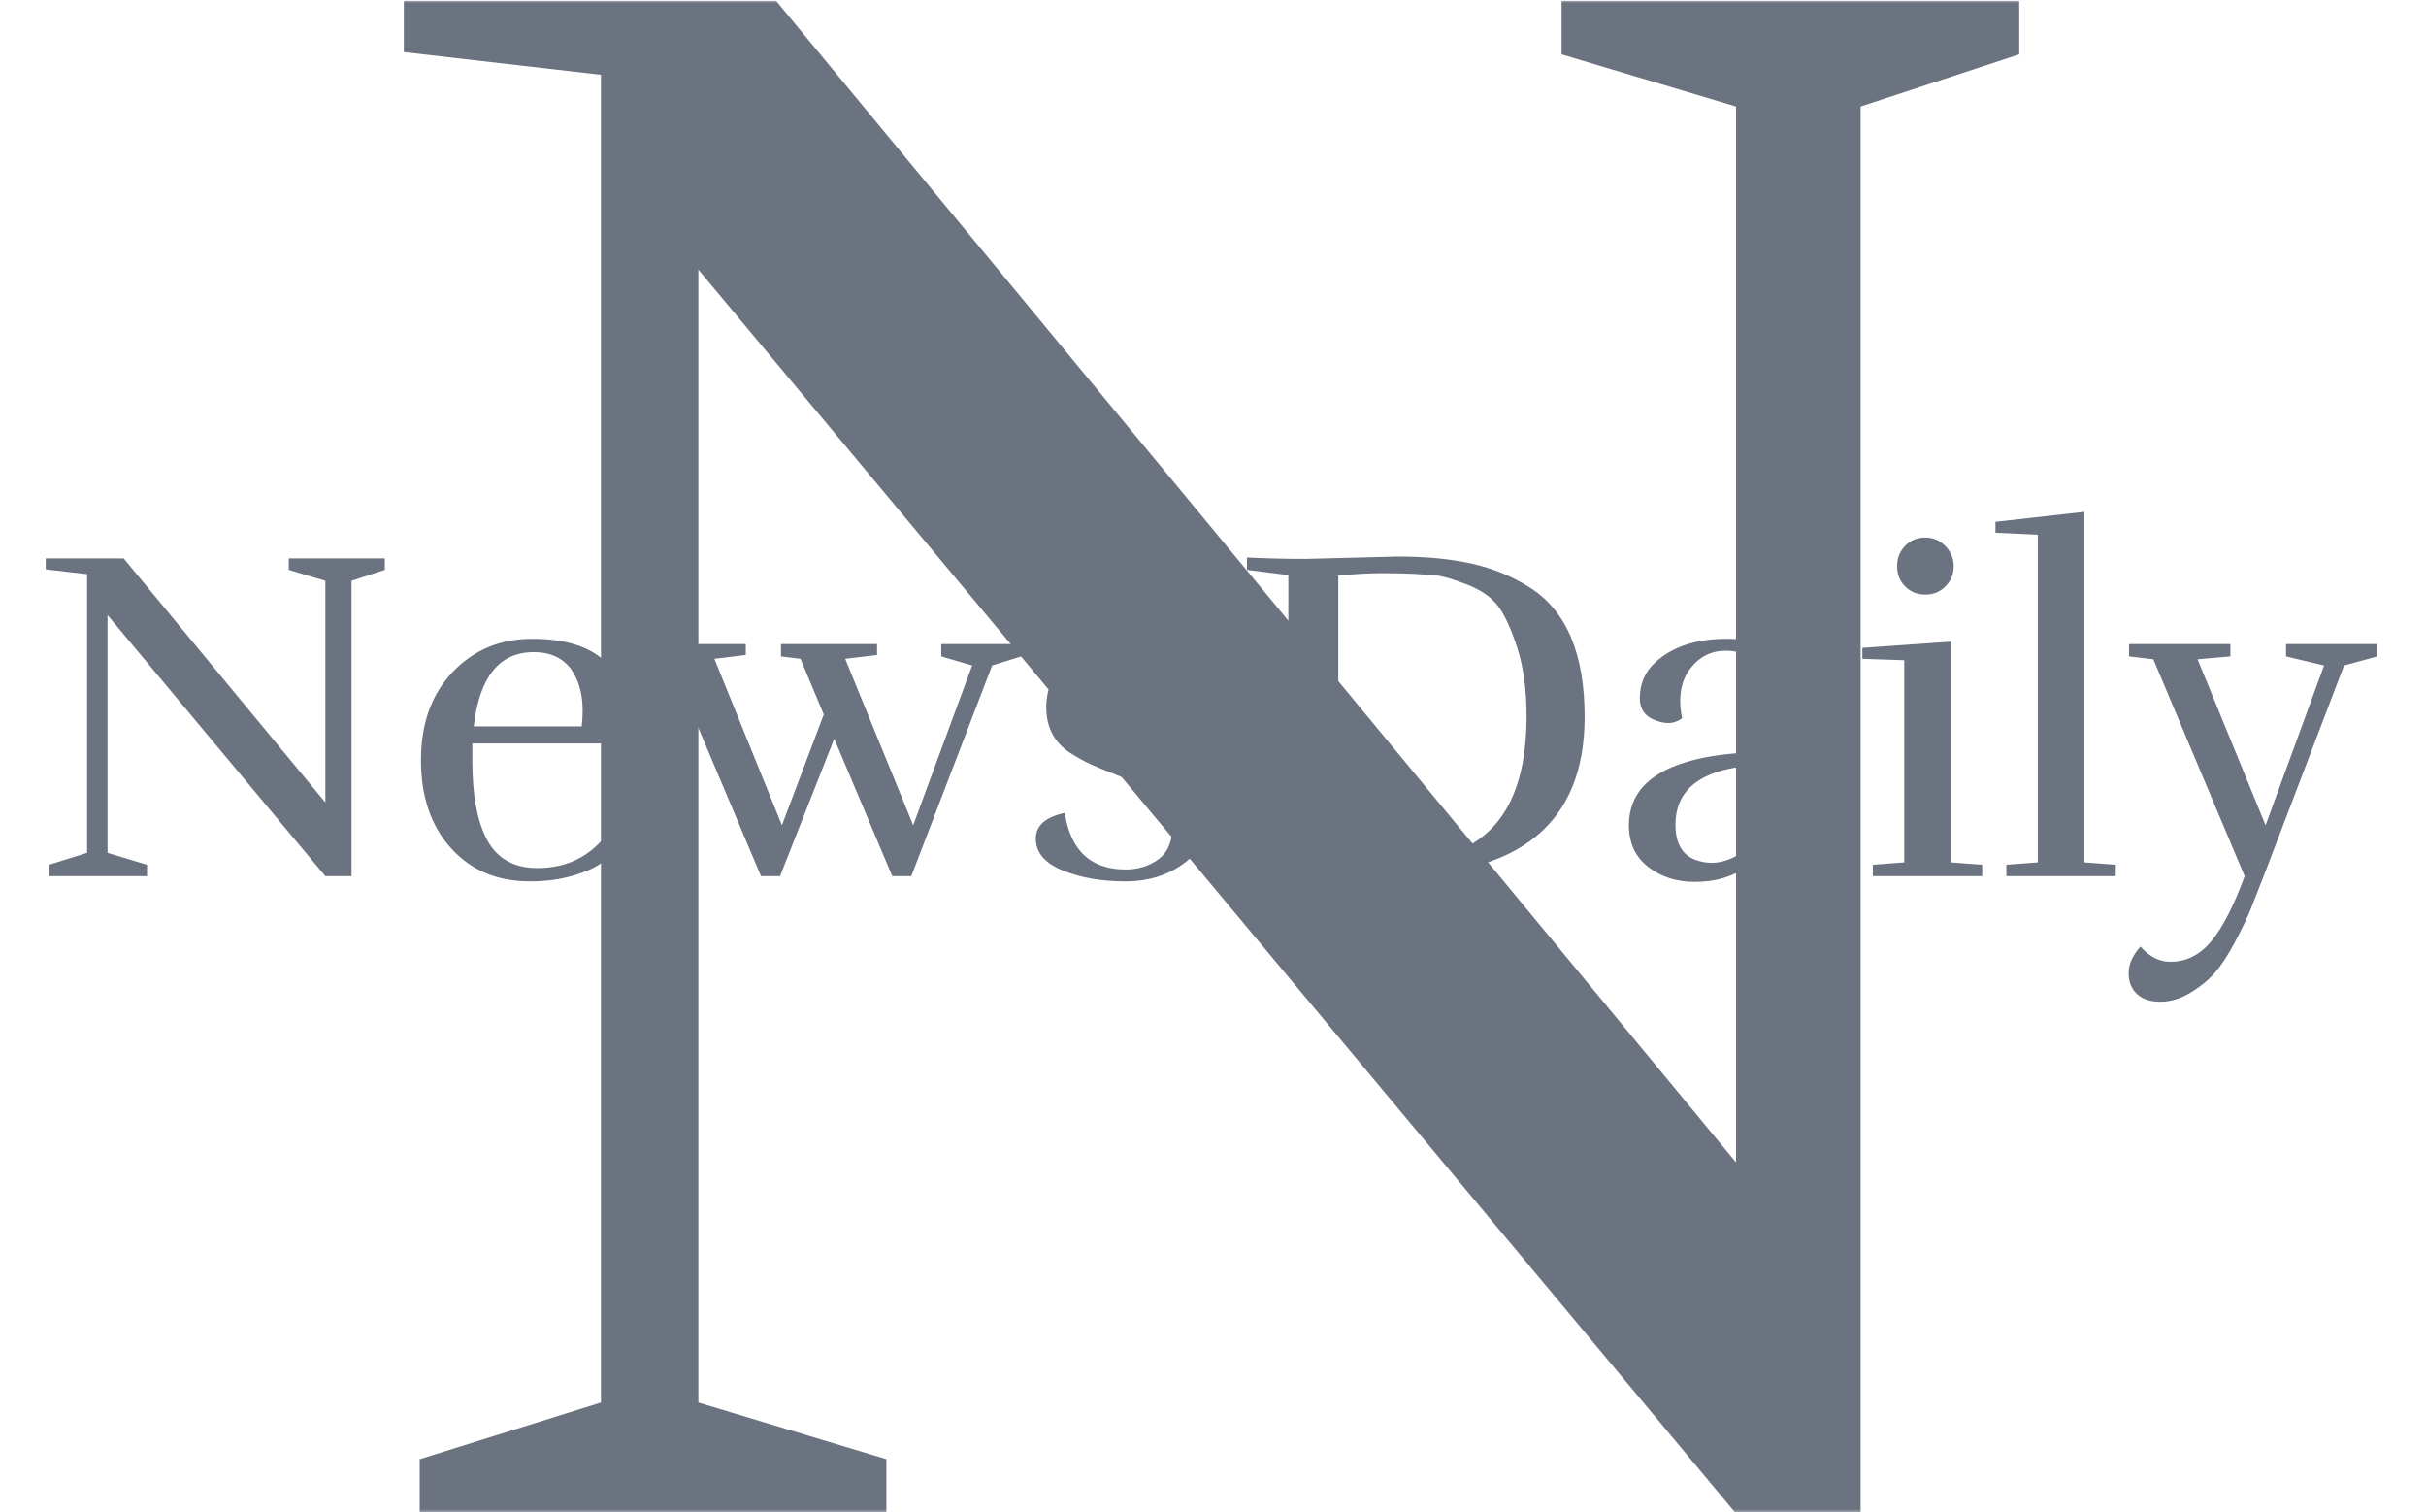<svg xmlns="http://www.w3.org/2000/svg" version="1.1" xmlns:xlink="http://www.w3.org/1999/xlink" xmlns:svgjs="http://svgjs.dev/svgjs" width="1500" height="935" viewBox="0 0 1500 935"><g transform="matrix(1,0,0,1,-0.909,0.379)"><svg viewBox="0 0 396 247" data-background-color="#ffffff" preserveAspectRatio="xMidYMid meet" height="935" width="1500" xmlns="http://www.w3.org/2000/svg" xmlns:xlink="http://www.w3.org/1999/xlink"><g id="tight-bounds" transform="matrix(1,0,0,1,0.24,-0.1)"><svg viewBox="0 0 395.52 247.2" height="247.2" width="395.52"><g><svg></svg></g><g><svg viewBox="0 0 395.52 247.2" height="247.2" width="395.52"><mask id="8c4be354-12db-4d24-9b04-42f5511cc25e"><rect width="395.52" height="247.2" fill="white"></rect><g transform="matrix(1,0,0,1,0,78.933)" id="clone"><svg viewBox="0 0 395.52 89.334" height="89.334" width="395.52"><g><svg viewBox="0 0 395.52 89.334" height="89.334" width="395.52"><g><svg viewBox="0 0 395.52 89.334" height="89.334" width="395.52"><g><svg viewBox="0 0 395.52 89.334" height="89.334" width="395.52"><g id="SvgjsG1326"><svg viewBox="0 0 395.52 89.334" height="89.334" width="395.52" id="SvgjsSvg1325"><g><svg viewBox="0 0 395.52 89.334" height="89.334" width="395.52"><g transform="matrix(1,0,0,1,0,0)"><svg width="395.52" viewBox="-1.1 -41.3 251.13 57.5" height="89.334" data-palette-color="#6b7280"><path d="M27.45-32.2L27.45-33.4 37.55-33.4 37.55-32.2 34.05-31.05 34.05 0 31.3 0 8.4-27.45 8.4-2.45 12.55-1.2 12.55 0 2.25 0 2.25-1.2 6.25-2.45 6.25-31.75 1.9-32.25 1.9-33.4 10.1-33.4 31.3-7.75 31.3-31.05 27.45-32.2ZM52.8 0.55Q47.65 0.55 44.5-2.95 41.35-6.45 41.35-12.2 41.35-17.95 44.67-21.45 48-24.95 53.05-24.95 58.1-24.95 60.6-22.68 63.1-20.4 63.1-16.35L63.1-16.35Q63.1-15.15 62.9-13.95L62.9-13.95 46.75-13.95 46.75-12.2Q46.75-6.6 48.35-3.73 49.95-0.85 53.6-0.85L53.6-0.85Q58.75-0.85 61.55-5.35L61.55-5.35Q62.65-5 62.65-4.3L62.65-4.3Q62.65-3.05 60.35-1.4L60.35-1.4Q59.25-0.6 57.25-0.03 55.25 0.55 52.8 0.55L52.8 0.55ZM58.35-17.4L58.35-17.4Q58.35-19.7 57.4-21.35L57.4-21.35Q56.1-23.55 53.2-23.55L53.2-23.55Q47.8-23.55 46.9-15.75L46.9-15.75 58.25-15.75Q58.35-16.6 58.35-17.4ZM65.2-23.2L65.2-24.4 75.5-24.4 75.5-23.25 72.2-22.85 79.3-5.35 83.7-17 81.25-22.85 79.2-23.1 79.2-24.4 89.3-24.4 89.3-23.25 85.95-22.85 93.1-5.35 99.3-22.15 96.05-23.1 96.05-24.4 104.45-24.4 104.45-23.1 101.4-22.15 92.9 0 90.9 0 84.8-14.45 79.1 0 77.1 0 67.45-22.85 65.2-23.2ZM115.44-0.7L115.44-0.7Q117.44-0.7 118.92-1.8 120.39-2.9 120.39-5.5L120.39-5.5Q120.39-7.25 118.82-8.4 117.24-9.55 114.89-10.48 112.54-11.4 111.72-11.78 110.89-12.15 109.54-13L109.54-13Q107.09-14.65 107.09-17.75 107.09-20.85 109.54-22.9 111.99-24.95 116.69-24.95L116.69-24.95Q119.69-24.95 121.82-23.63 123.94-22.3 123.94-20.45 123.94-18.6 122.54-17.9L122.54-17.9Q121.79-17.55 121.07-17.55 120.34-17.55 119.64-17.85L119.64-17.85Q119.84-18.75 119.84-19.8 119.84-20.85 119.34-21.9L119.34-21.9Q118.49-23.7 116.09-23.7 113.69-23.7 112.44-22.4 111.19-21.1 111.19-19L111.19-19Q111.19-16.85 112.99-15.8L112.99-15.8Q114.34-14.95 116.34-14.25 118.34-13.55 119.07-13.28 119.79-13 120.99-12.35 122.19-11.7 122.79-11L122.79-11Q124.34-9.3 124.34-6.4 124.34-3.5 121.74-1.48 119.14 0.55 115.39 0.55 111.64 0.55 108.82-0.6 105.99-1.75 105.99-3.95L105.99-3.95Q105.99-6 109.04-6.65L109.04-6.65Q109.94-0.7 115.44-0.7ZM151.34-30.65Q149.14-31.5 148.14-31.6 147.14-31.7 145.72-31.78 144.29-31.85 142.37-31.85 140.44-31.85 137.79-31.6L137.79-31.6 137.79-1.75 143.29-1.6Q148.44-1.8 150.89-2.9L150.89-2.9Q157.54-5.95 157.59-16.7L157.59-16.7Q157.59-20.9 156.64-23.9 155.69-26.9 154.62-28.35 153.54-29.8 151.34-30.65ZM134.34-33.35L134.34-33.35 144.04-33.6Q148.49-33.6 151.84-32.85 155.19-32.1 157.99-30.3L157.99-30.3Q163.69-26.65 163.69-16.75L163.69-16.75Q163.69 0 143.29 0L143.29 0 128.19 0 128.19-1.3 132.54-1.7 132.54-31.65 128.19-32.2 128.19-33.5Q131.24-33.35 134.34-33.35ZM173.24-5.4L173.24-5.4Q173.24-2.15 175.89-1.55L175.89-1.55Q176.49-1.4 177.04-1.4L177.04-1.4Q178.94-1.4 180.99-3.03 183.04-4.65 183.14-7.4L183.14-7.4 183.14-11.7Q173.24-11.6 173.24-5.4ZM175.24 0.6L175.24 0.6Q172.39 0.6 170.36-0.98 168.34-2.55 168.34-5.4L168.34-5.4Q168.39-9.25 172.21-11.15 176.04-13.05 183.14-13.05L183.14-13.05 183.14-17.35Q183.14-23.7 178.54-23.7L178.54-23.7Q176.19-23.7 174.74-21.75L174.74-21.75Q173.74-20.4 173.74-18.4L173.74-18.4Q173.74-17.55 173.94-16.6L173.94-16.6Q173.24-16.1 172.51-16.1 171.79-16.1 171.09-16.4L171.09-16.4Q169.49-17 169.49-18.7L169.49-18.7Q169.49-21 171.14-22.5L171.14-22.5Q173.84-24.95 178.59-24.95 183.34-24.95 185.49-22.93 187.64-20.9 187.64-16.55L187.64-16.55 187.64-1.4 191.84-1.2 191.89-0.05 183.54 0.55 183.09-3.9Q180.79 0.6 175.24 0.6ZM202.49-32.58Q202.49-31.35 201.64-30.48 200.79-29.6 199.51-29.6 198.24-29.6 197.39-30.45 196.54-31.3 196.54-32.58 196.54-33.85 197.39-34.73 198.24-35.6 199.49-35.6 200.74-35.6 201.61-34.7 202.49-33.8 202.49-32.58ZM205.49 0L193.99 0 193.99-1.2 197.29-1.45 197.29-22.7 192.89-22.85 192.89-24 202.19-24.65 202.19-1.45 205.49-1.2 205.49 0ZM219.53-1.2L219.53 0 208.03 0 208.03-1.2 211.33-1.45 211.33-35.9 206.88-36.1 206.88-37.25 216.23-38.3 216.23-1.45 219.53-1.2ZM229.91 10.2Q228.88 11.35 227.33 12.28 225.78 13.2 224.2 13.2 222.63 13.2 221.75 12.38 220.88 11.55 220.88 10.18 220.88 8.8 222.13 7.4L222.13 7.4Q223.53 9 225.28 9L225.28 9Q227.78 9 229.58 6.83 231.38 4.65 233.08 0L233.08 0 223.48-22.8 220.93-23.1 220.93-24.4 231.58-24.4 231.58-23.1 228.13-22.8 235.28-5.35 241.43-22.15 237.43-23.1 237.43-24.4 247.03-24.4 247.03-23.1 243.53-22.15 235.08 0Q234.18 2.3 233.68 3.55 233.18 4.8 232.06 6.93 230.93 9.05 229.91 10.2Z" opacity="1" transform="matrix(1,0,0,1,0,0)" fill="black" class="wordmark-text-0" id="SvgjsPath1324" stroke-width="5" stroke="black" stroke-linejoin="round"></path></svg></g></svg></g></svg></g></svg></g><g></g></svg></g></svg></g></svg></g></mask><g mask="url(#8c4be354-12db-4d24-9b04-42f5511cc25e)"><g><path d="M254.934 8.881v-8.881h74.752v8.881l-25.904 8.512v229.807h-20.353l-169.488-203.163v185.03l30.715 9.252v8.881h-76.232v-8.881l29.605-9.252v-216.855l-32.195-3.701v-8.511h60.689l156.906 189.841v-172.448z" fill="#6b7280" fill-rule="nonzero" stroke="none" stroke-width="1" stroke-linecap="butt" stroke-linejoin="miter" stroke-miterlimit="10" stroke-dasharray="" stroke-dashoffset="0" font-family="none" font-weight="none" font-size="none" text-anchor="none" style="mix-blend-mode: normal" data-fill-palette-color="tertiary"></path></g></g><g transform="matrix(1,0,0,1,0,78.933)"><svg viewBox="0 0 395.52 89.334" height="89.334" width="395.52"><g><svg viewBox="0 0 395.52 89.334" height="89.334" width="395.52"><g><svg viewBox="0 0 395.52 89.334" height="89.334" width="395.52"><g><svg viewBox="0 0 395.52 89.334" height="89.334" width="395.52"><g id="textblocktransform"><svg viewBox="0 0 395.52 89.334" height="89.334" width="395.52" id="textblock"><g><svg viewBox="0 0 395.52 89.334" height="89.334" width="395.52"><g transform="matrix(1,0,0,1,0,0)"><svg width="395.52" viewBox="-1.1 -41.3 251.13 57.5" height="89.334" data-palette-color="#6b7280"><path d="M27.45-32.2L27.45-33.4 37.55-33.4 37.55-32.2 34.05-31.05 34.05 0 31.3 0 8.4-27.45 8.4-2.45 12.55-1.2 12.55 0 2.25 0 2.25-1.2 6.25-2.45 6.25-31.75 1.9-32.25 1.9-33.4 10.1-33.4 31.3-7.75 31.3-31.05 27.45-32.2ZM52.8 0.55Q47.65 0.55 44.5-2.95 41.35-6.45 41.35-12.2 41.35-17.95 44.67-21.45 48-24.95 53.05-24.95 58.1-24.95 60.6-22.68 63.1-20.4 63.1-16.35L63.1-16.35Q63.1-15.15 62.9-13.95L62.9-13.95 46.75-13.95 46.75-12.2Q46.75-6.6 48.35-3.73 49.95-0.85 53.6-0.85L53.6-0.85Q58.75-0.85 61.55-5.35L61.55-5.35Q62.65-5 62.65-4.3L62.65-4.3Q62.65-3.05 60.35-1.4L60.35-1.4Q59.25-0.6 57.25-0.03 55.25 0.55 52.8 0.55L52.8 0.55ZM58.35-17.4L58.35-17.4Q58.35-19.7 57.4-21.35L57.4-21.35Q56.1-23.55 53.2-23.55L53.2-23.55Q47.8-23.55 46.9-15.75L46.9-15.75 58.25-15.75Q58.35-16.6 58.35-17.4ZM65.2-23.2L65.2-24.4 75.5-24.4 75.5-23.25 72.2-22.85 79.3-5.35 83.7-17 81.25-22.85 79.2-23.1 79.2-24.4 89.3-24.4 89.3-23.25 85.95-22.85 93.1-5.35 99.3-22.15 96.05-23.1 96.05-24.4 104.45-24.4 104.45-23.1 101.4-22.15 92.9 0 90.9 0 84.8-14.45 79.1 0 77.1 0 67.45-22.85 65.2-23.2ZM115.44-0.7L115.44-0.7Q117.44-0.7 118.92-1.8 120.39-2.9 120.39-5.5L120.39-5.5Q120.39-7.25 118.82-8.4 117.24-9.55 114.89-10.48 112.54-11.4 111.72-11.78 110.89-12.15 109.54-13L109.54-13Q107.09-14.65 107.09-17.75 107.09-20.85 109.54-22.9 111.99-24.95 116.69-24.95L116.69-24.95Q119.69-24.95 121.82-23.63 123.94-22.3 123.94-20.45 123.94-18.6 122.54-17.9L122.54-17.9Q121.79-17.55 121.07-17.55 120.34-17.55 119.64-17.85L119.64-17.85Q119.84-18.75 119.84-19.8 119.84-20.85 119.34-21.9L119.34-21.9Q118.49-23.7 116.09-23.7 113.69-23.7 112.44-22.4 111.19-21.1 111.19-19L111.19-19Q111.19-16.85 112.99-15.8L112.99-15.8Q114.34-14.95 116.34-14.25 118.34-13.55 119.07-13.28 119.79-13 120.99-12.35 122.19-11.7 122.79-11L122.79-11Q124.34-9.3 124.34-6.4 124.34-3.5 121.74-1.48 119.14 0.55 115.39 0.55 111.64 0.55 108.82-0.6 105.99-1.75 105.99-3.95L105.99-3.95Q105.99-6 109.04-6.65L109.04-6.65Q109.94-0.7 115.44-0.7ZM151.34-30.65Q149.14-31.5 148.14-31.6 147.14-31.7 145.72-31.78 144.29-31.85 142.37-31.85 140.44-31.85 137.79-31.6L137.79-31.6 137.79-1.75 143.29-1.6Q148.44-1.8 150.89-2.9L150.89-2.9Q157.54-5.95 157.59-16.7L157.59-16.7Q157.59-20.9 156.64-23.9 155.69-26.9 154.62-28.35 153.54-29.8 151.34-30.65ZM134.34-33.35L134.34-33.35 144.04-33.6Q148.49-33.6 151.84-32.85 155.19-32.1 157.99-30.3L157.99-30.3Q163.69-26.65 163.69-16.75L163.69-16.75Q163.69 0 143.29 0L143.29 0 128.19 0 128.19-1.3 132.54-1.7 132.54-31.65 128.19-32.2 128.19-33.5Q131.24-33.35 134.34-33.35ZM173.24-5.4L173.24-5.4Q173.24-2.15 175.89-1.55L175.89-1.55Q176.49-1.4 177.04-1.4L177.04-1.4Q178.94-1.4 180.99-3.03 183.04-4.65 183.14-7.4L183.14-7.4 183.14-11.7Q173.24-11.6 173.24-5.4ZM175.24 0.6L175.24 0.6Q172.39 0.6 170.36-0.98 168.34-2.55 168.34-5.4L168.34-5.4Q168.39-9.25 172.21-11.15 176.04-13.05 183.14-13.05L183.14-13.05 183.14-17.35Q183.14-23.7 178.54-23.7L178.54-23.7Q176.19-23.7 174.74-21.75L174.74-21.75Q173.74-20.4 173.74-18.4L173.74-18.4Q173.74-17.55 173.94-16.6L173.94-16.6Q173.24-16.1 172.51-16.1 171.79-16.1 171.09-16.4L171.09-16.4Q169.49-17 169.49-18.7L169.49-18.7Q169.49-21 171.14-22.5L171.14-22.5Q173.84-24.95 178.59-24.95 183.34-24.95 185.49-22.93 187.64-20.9 187.64-16.55L187.64-16.55 187.64-1.4 191.84-1.2 191.89-0.05 183.54 0.55 183.09-3.9Q180.79 0.6 175.24 0.6ZM202.49-32.58Q202.49-31.35 201.64-30.48 200.79-29.6 199.51-29.6 198.24-29.6 197.39-30.45 196.54-31.3 196.54-32.58 196.54-33.85 197.39-34.73 198.24-35.6 199.49-35.6 200.74-35.6 201.61-34.7 202.49-33.8 202.49-32.58ZM205.49 0L193.99 0 193.99-1.2 197.29-1.45 197.29-22.7 192.89-22.85 192.89-24 202.19-24.65 202.19-1.45 205.49-1.2 205.49 0ZM219.53-1.2L219.53 0 208.03 0 208.03-1.2 211.33-1.45 211.33-35.9 206.88-36.1 206.88-37.25 216.23-38.3 216.23-1.45 219.53-1.2ZM229.91 10.2Q228.88 11.35 227.33 12.28 225.78 13.2 224.2 13.2 222.63 13.2 221.75 12.38 220.88 11.55 220.88 10.18 220.88 8.8 222.13 7.4L222.13 7.4Q223.53 9 225.28 9L225.28 9Q227.78 9 229.58 6.83 231.38 4.65 233.08 0L233.08 0 223.48-22.8 220.93-23.1 220.93-24.4 231.58-24.4 231.58-23.1 228.13-22.8 235.28-5.35 241.43-22.15 237.43-23.1 237.43-24.4 247.03-24.4 247.03-23.1 243.53-22.15 235.08 0Q234.18 2.3 233.68 3.55 233.18 4.8 232.06 6.93 230.93 9.05 229.91 10.2Z" opacity="1" transform="matrix(1,0,0,1,0,0)" fill="#6b7280" class="wordmark-text-0" data-fill-palette-color="primary" id="text-0"></path></svg></g></svg></g></svg></g></svg></g><g></g></svg></g></svg></g></svg></g></svg></g><defs></defs></svg><rect width="395.52" height="247.2" fill="none" stroke="none" visibility="hidden"></rect></g></svg></g></svg>